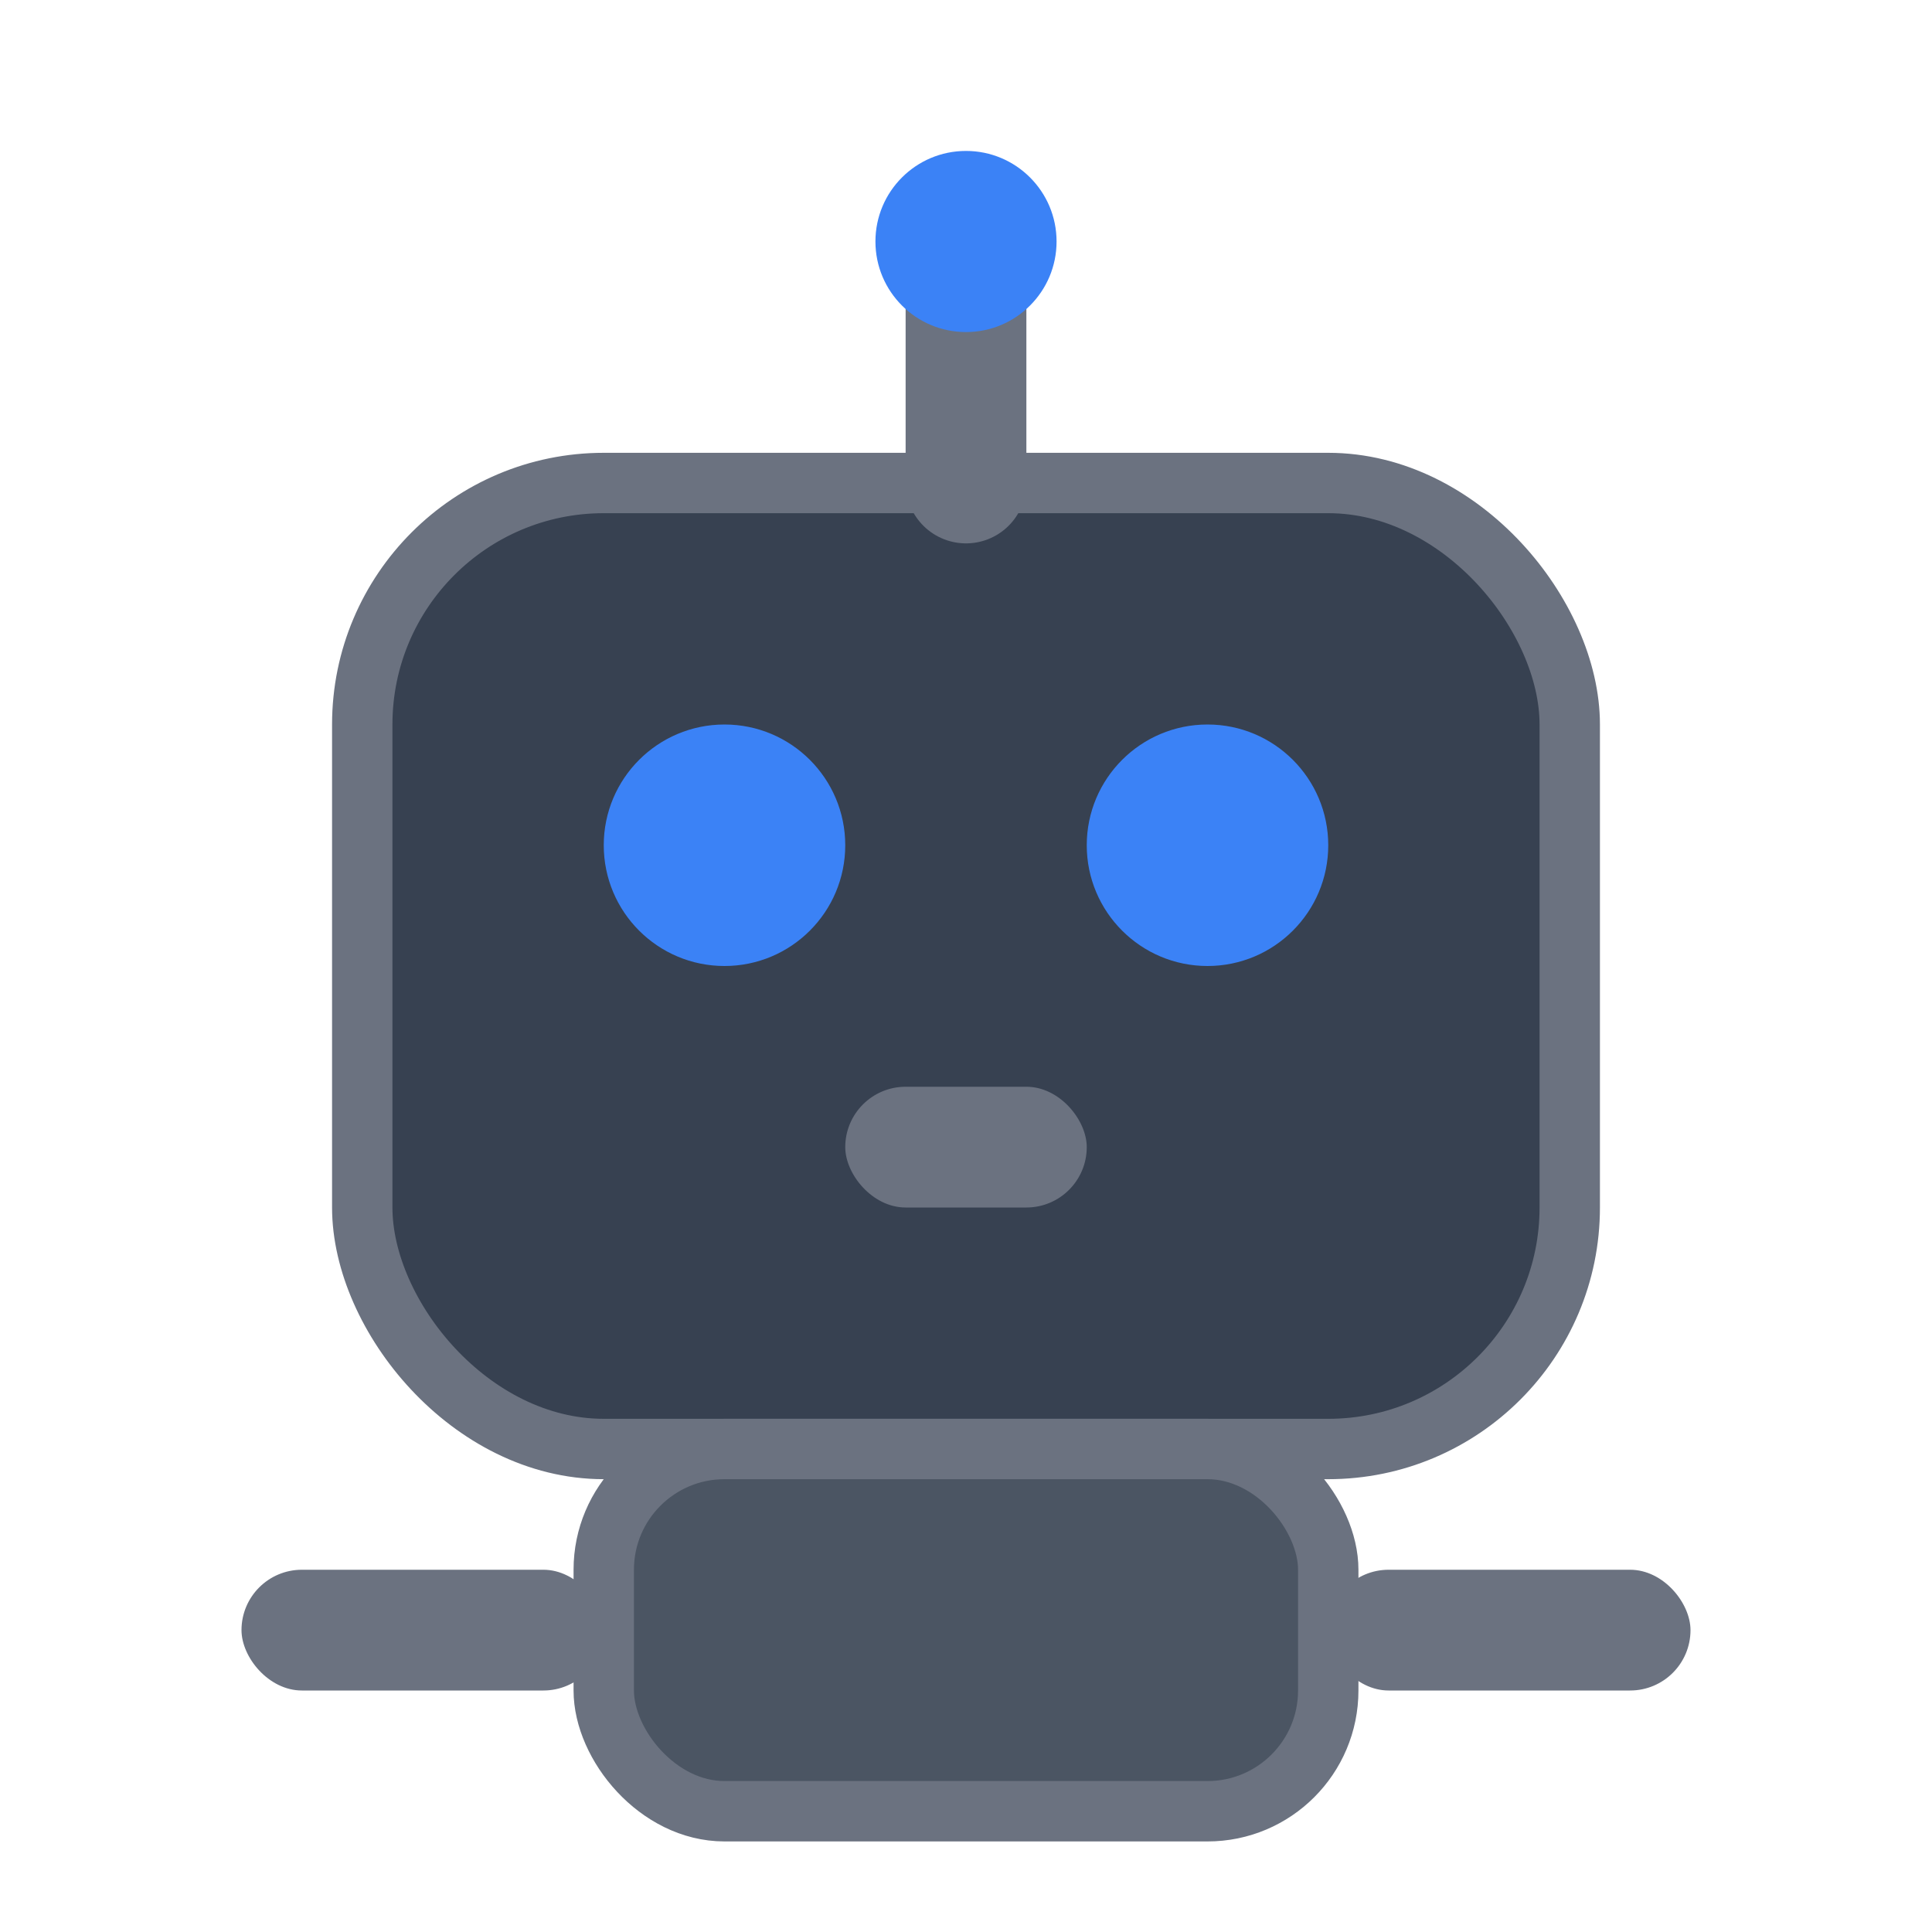 <svg width="32" height="32" viewBox="0 0 32 32" fill="none" xmlns="http://www.w3.org/2000/svg">
  <!-- 로봇 머리 -->
  <rect x="6" y="8" width="20" height="16" rx="4" fill="#374151" stroke="#6B7280" stroke-width="1"/>
  
  <!-- 로봇 눈 -->
  <circle cx="12" cy="14" r="2" fill="#3B82F6"/>
  <circle cx="20" cy="14" r="2" fill="#3B82F6"/>
  
  <!-- 로봇 입 -->
  <rect x="14" y="18" width="4" height="2" rx="1" fill="#6B7280"/>
  
  <!-- 안테나 -->
  <line x1="16" y1="8" x2="16" y2="4" stroke="#6B7280" stroke-width="2" stroke-linecap="round"/>
  <circle cx="16" cy="4" r="1.5" fill="#3B82F6"/>
  
  <!-- 로봇 몸체 -->
  <rect x="10" y="24" width="12" height="6" rx="2" fill="#4B5563" stroke="#6B7280" stroke-width="1"/>
  
  <!-- 팔 -->
  <rect x="4" y="26" width="6" height="2" rx="1" fill="#6B7280"/>
  <rect x="22" y="26" width="6" height="2" rx="1" fill="#6B7280"/>
</svg> 